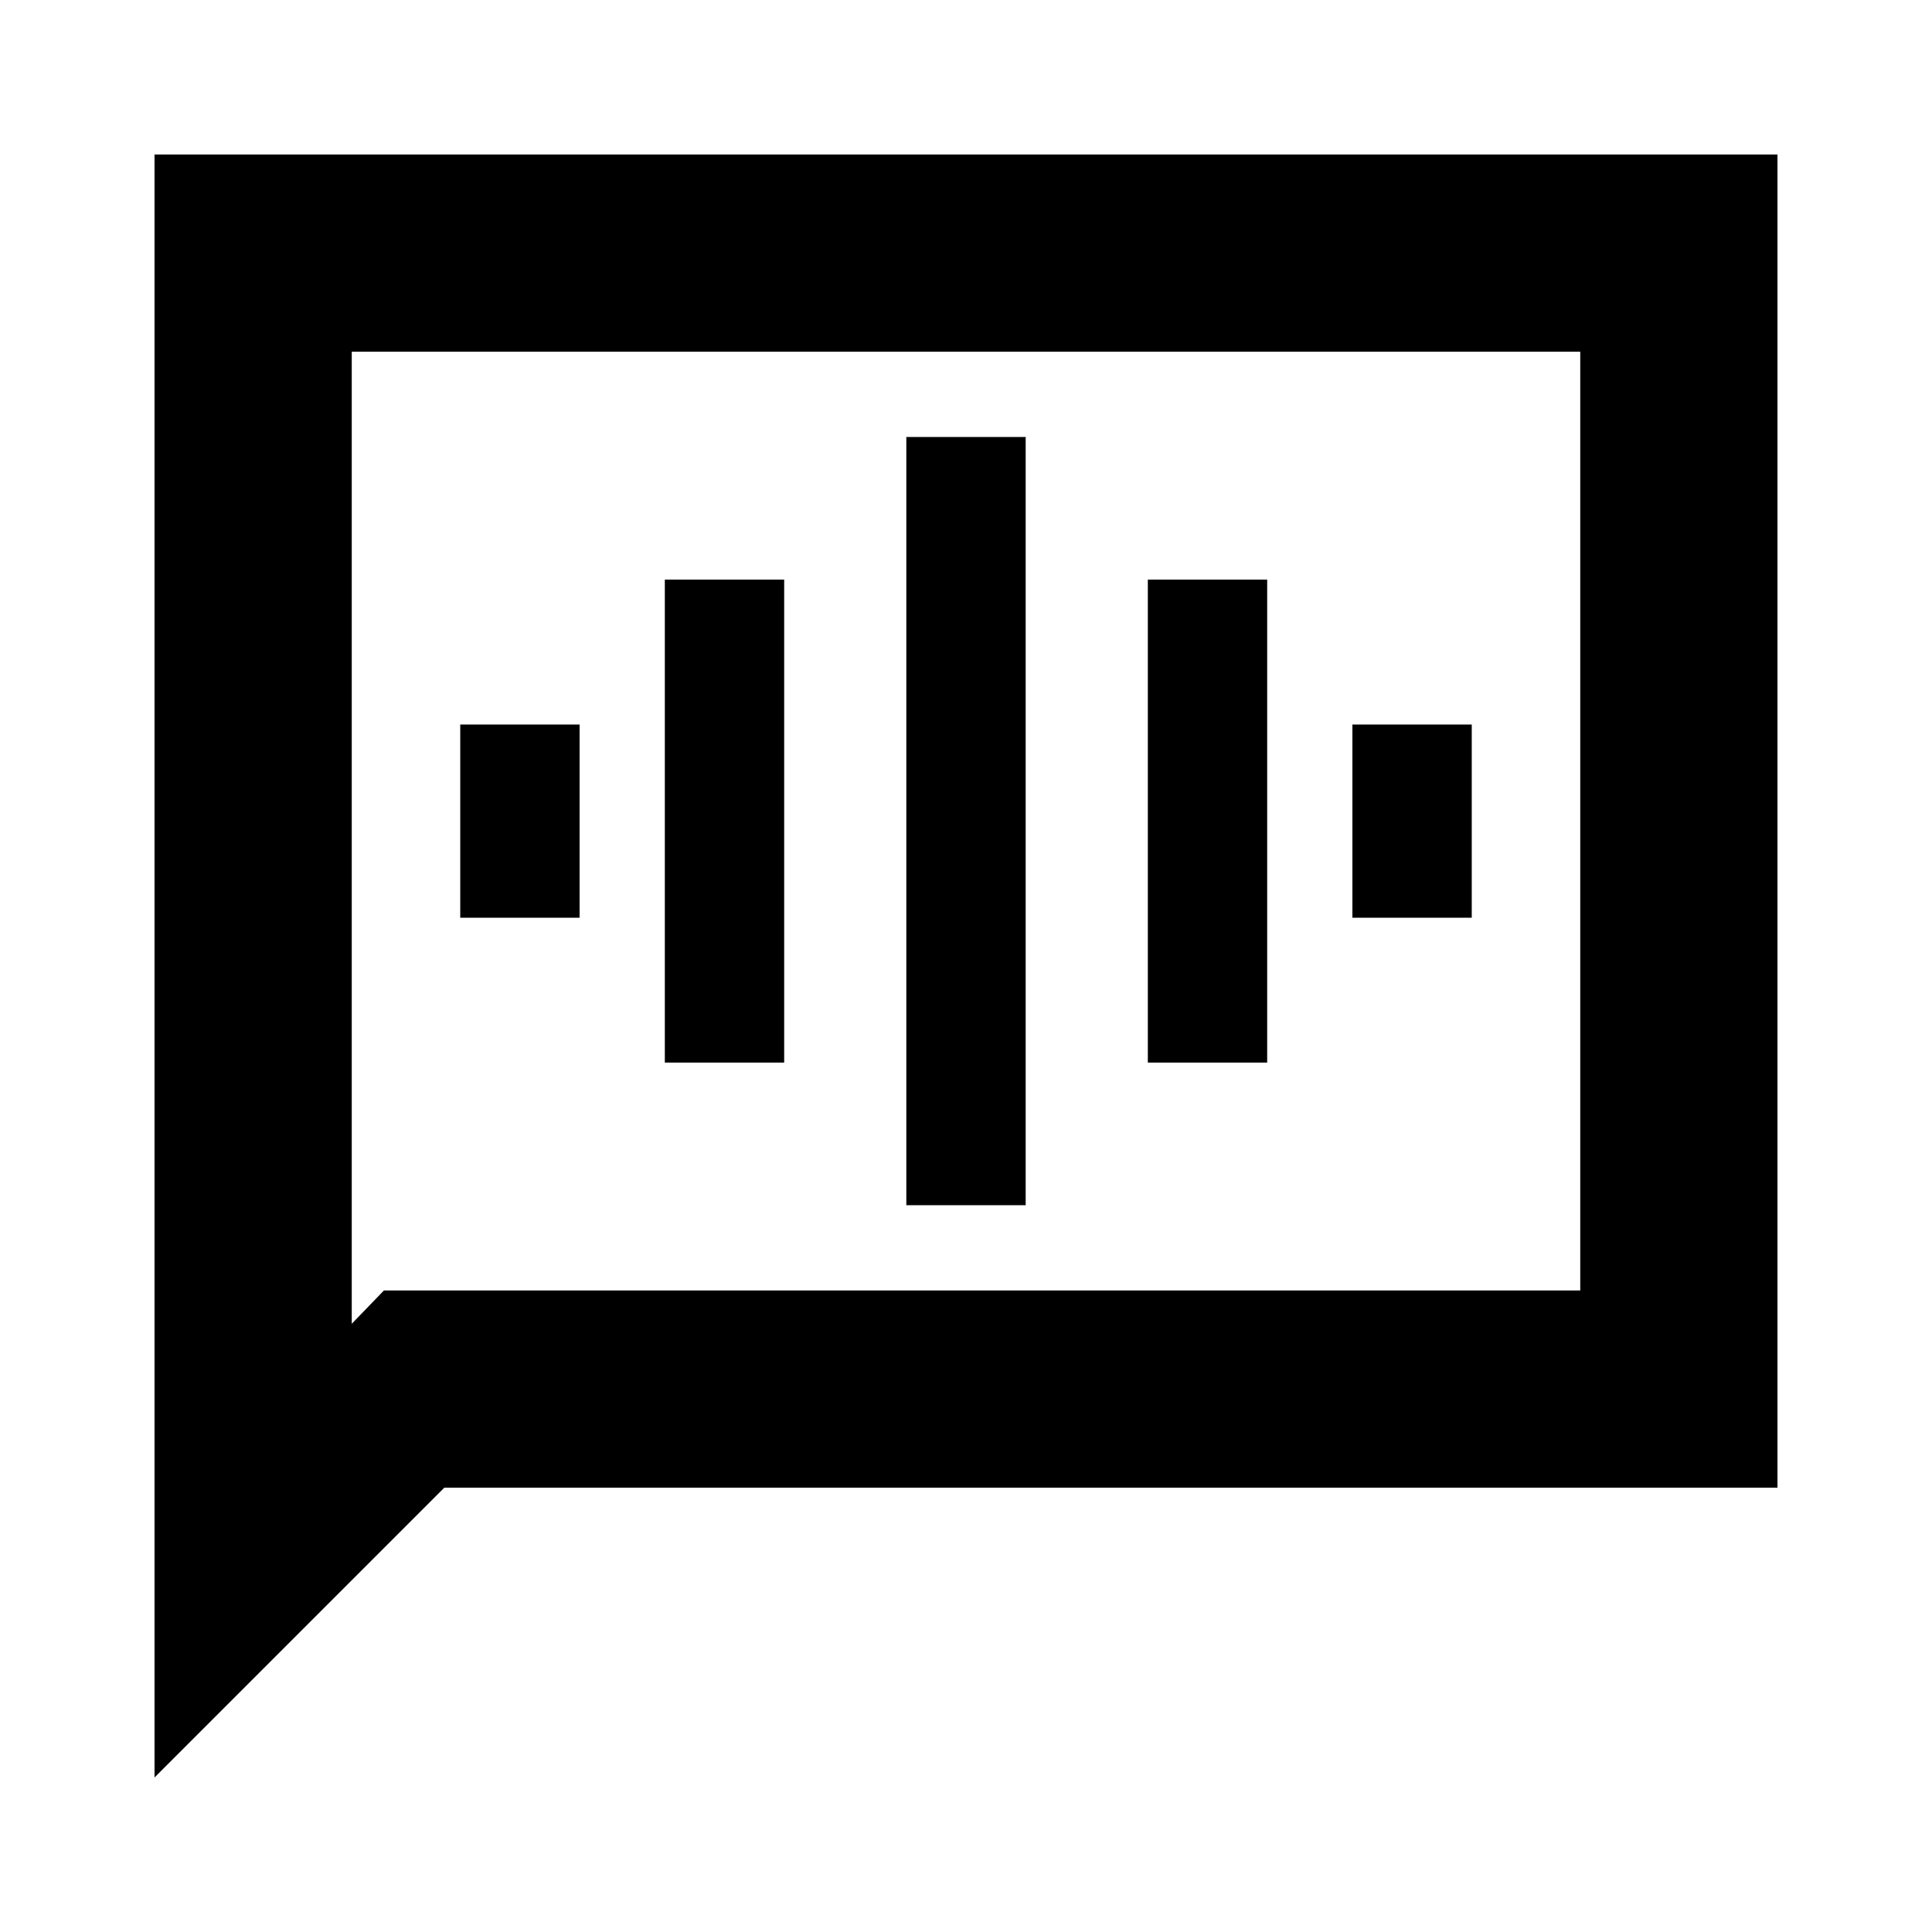 <svg xmlns="http://www.w3.org/2000/svg" height="20" viewBox="0 -960 960 960" width="20"><path d="M228.695-504H288v-96h-59.305v96Zm101.653 72h59.304v-240h-59.304v240Zm120 70.87h59.304v-381.74h-59.304v381.74Zm120-70.87h59.304v-240h-59.304v240ZM672-504h59.305v-96H672v96ZM76.782-76.782v-806.436h806.436v662.436H220.782l-144 144Zm114-242.001h594.435v-466.434H174.783v482.998l15.999-16.564Zm-15.999 0v-466.434 466.434Z"/></svg>